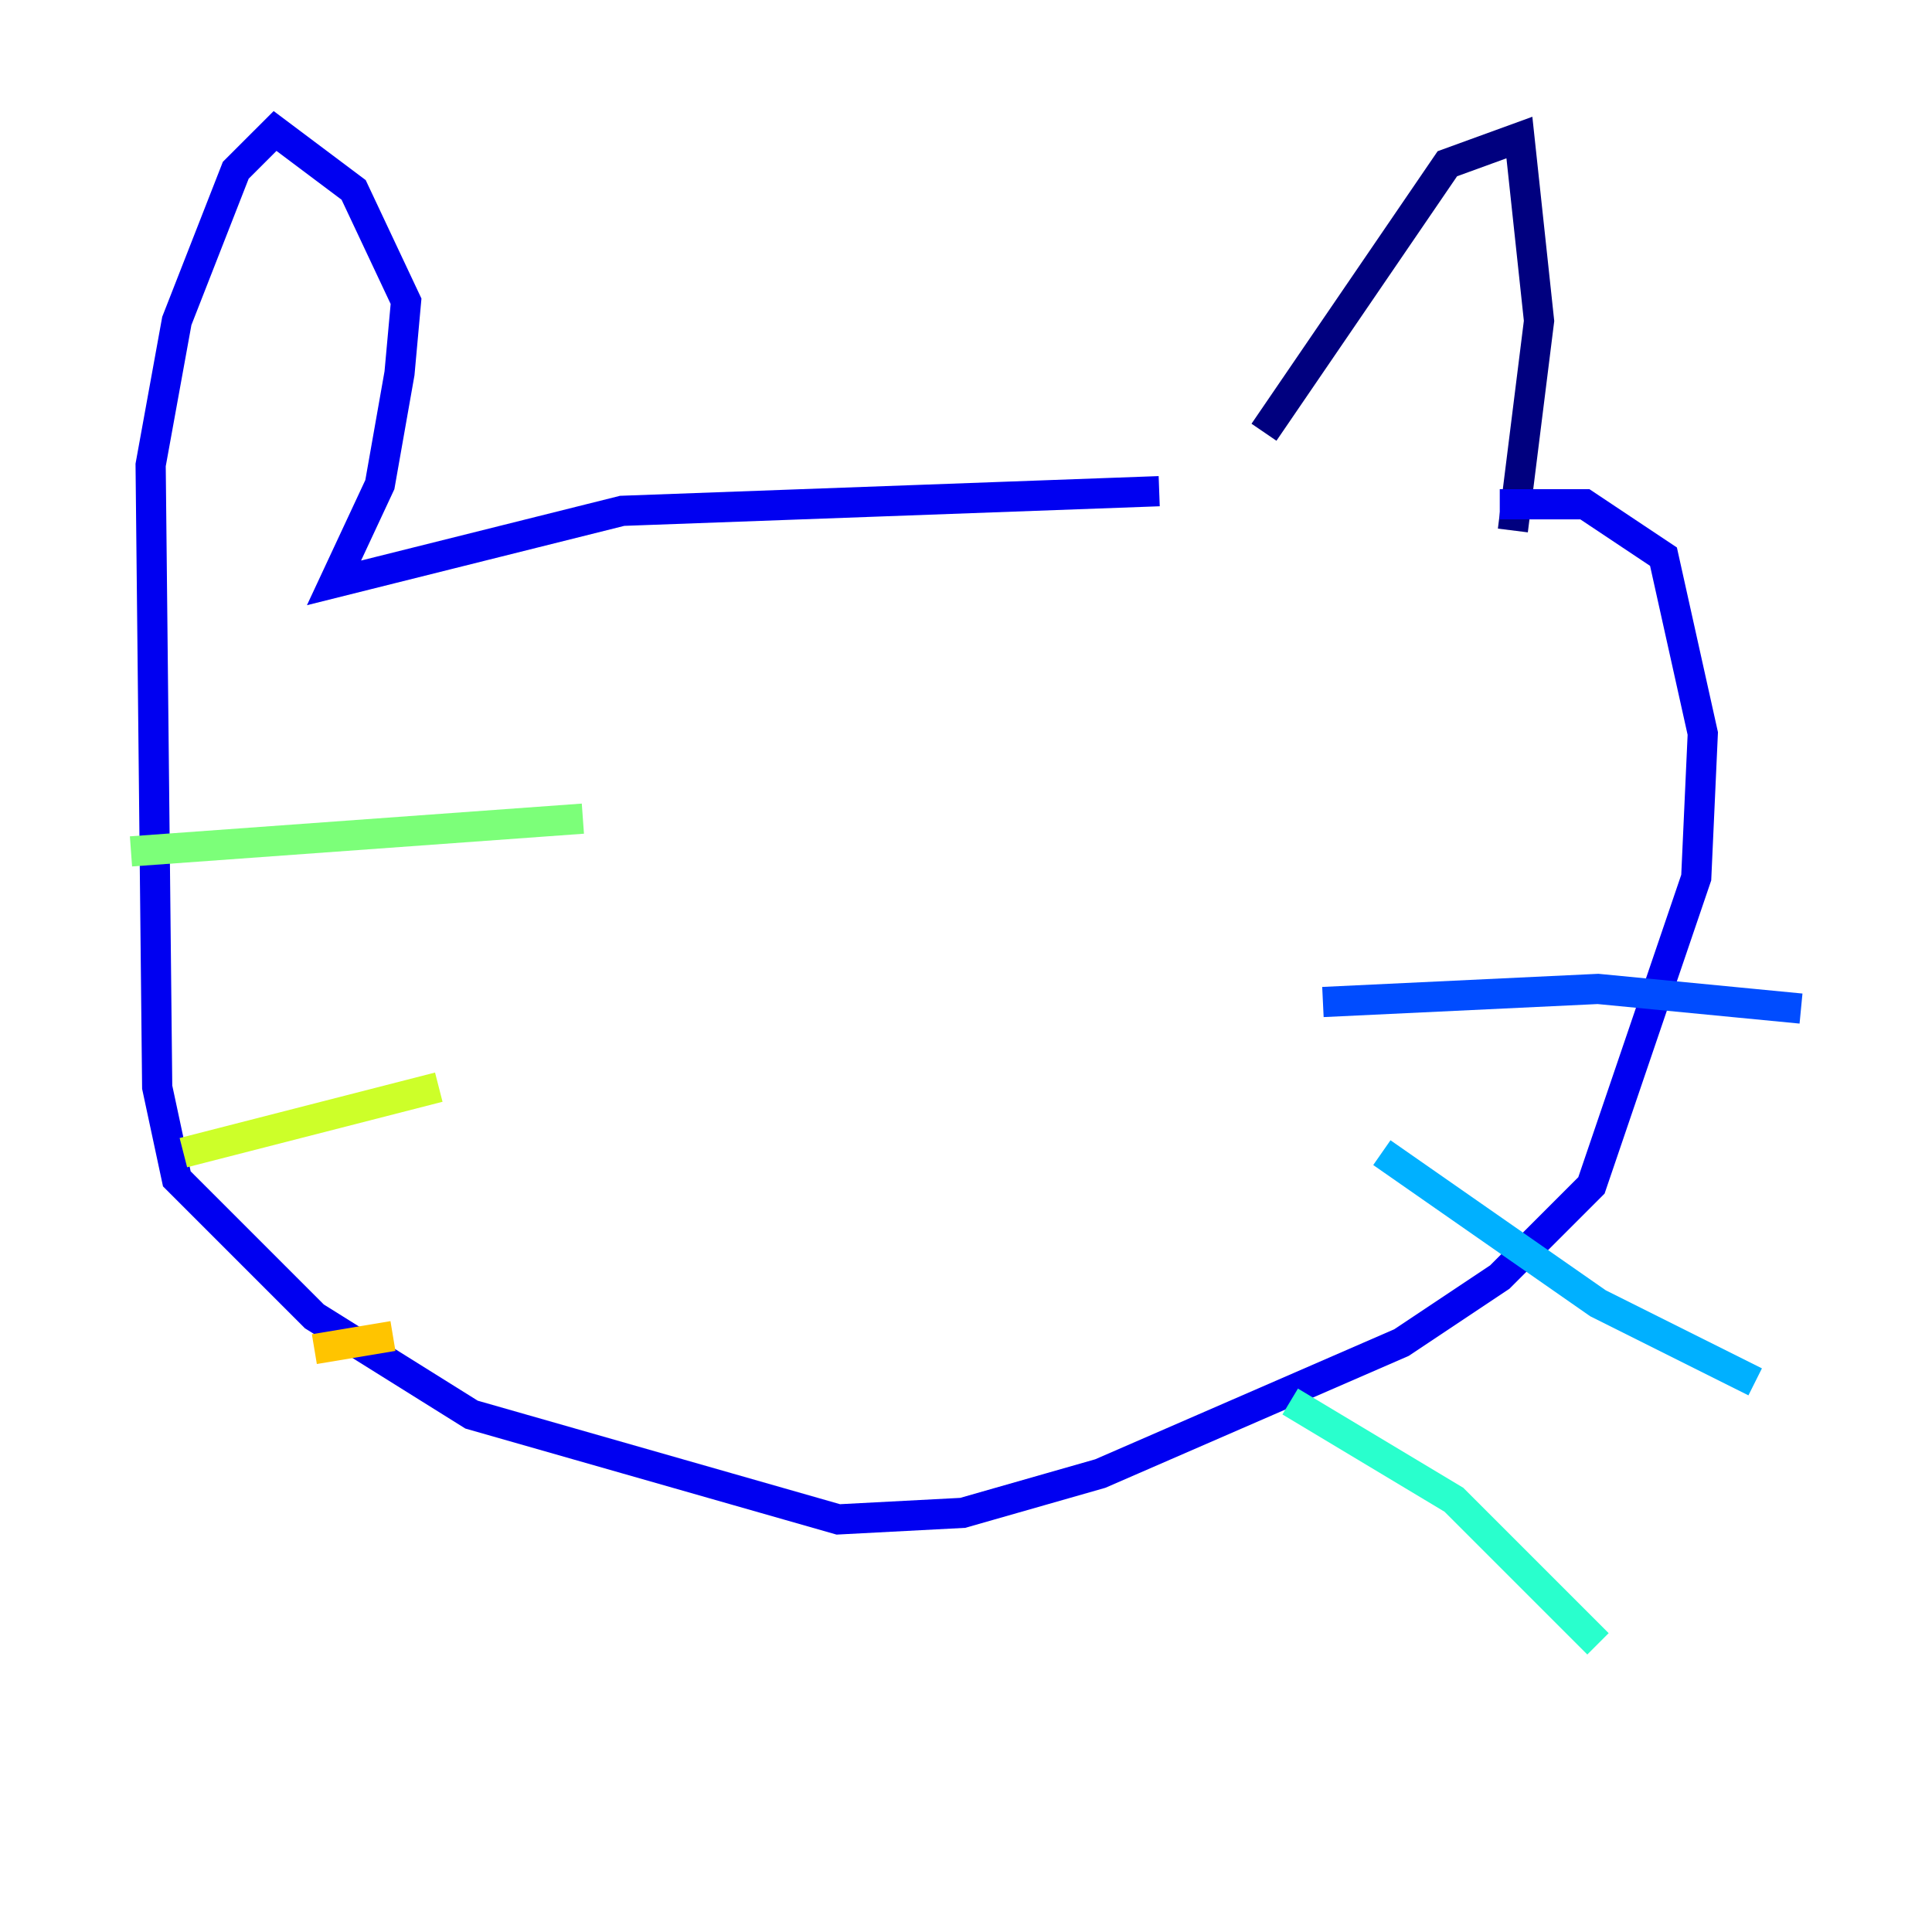 <?xml version="1.0" encoding="utf-8" ?>
<svg baseProfile="tiny" height="128" version="1.2" viewBox="0,0,128,128" width="128" xmlns="http://www.w3.org/2000/svg" xmlns:ev="http://www.w3.org/2001/xml-events" xmlns:xlink="http://www.w3.org/1999/xlink"><defs /><polyline fill="none" points="100.231,35.146 101.966,21.261 100.664,9.112 95.891,10.848 83.742,28.637" stroke="#00007f" stroke-width="2" /><polyline fill="none" points="76.8,32.542 41.22,33.844 22.129,38.617 25.166,32.108 26.468,24.732 26.902,19.959 23.43,12.583 18.224,8.678 15.62,11.281 11.715,21.261 9.98,30.807 10.414,72.027 11.715,78.102 20.827,87.214 31.241,93.722 55.539,100.664 63.783,100.231 72.895,97.627 92.854,88.949 99.363,84.61 105.437,78.536 112.38,58.142 112.814,48.597 110.21,36.881 105.003,33.41 99.363,33.41" stroke="#0000f1" stroke-width="2" /><polyline fill="none" points="119.322,66.82 105.871,65.519 87.647,66.386" stroke="#004cff" stroke-width="2" /><polyline fill="none" points="116.285,91.552 105.871,86.346 91.552,76.366" stroke="#00b0ff" stroke-width="2" /><polyline fill="none" points="105.871,108.909 96.325,99.363 85.478,92.854" stroke="#29ffcd" stroke-width="2" /><polyline fill="none" points="38.617,54.237 8.678,56.407" stroke="#7cff79" stroke-width="2" /><polyline fill="none" points="29.071,72.027 12.149,76.366" stroke="#cdff29" stroke-width="2" /><polyline fill="none" points="26.034,88.515 20.827,89.383" stroke="#ffc400" stroke-width="2" /><polyline fill="none" points="83.742,56.407 83.742,56.407" stroke="#ff6700" stroke-width="2" /><polyline fill="none" points="49.898,49.898 49.898,49.898" stroke="#f10700" stroke-width="2" /><polyline fill="none" points="86.346,47.729 86.346,47.729" stroke="#7f0000" stroke-width="2" /></svg>